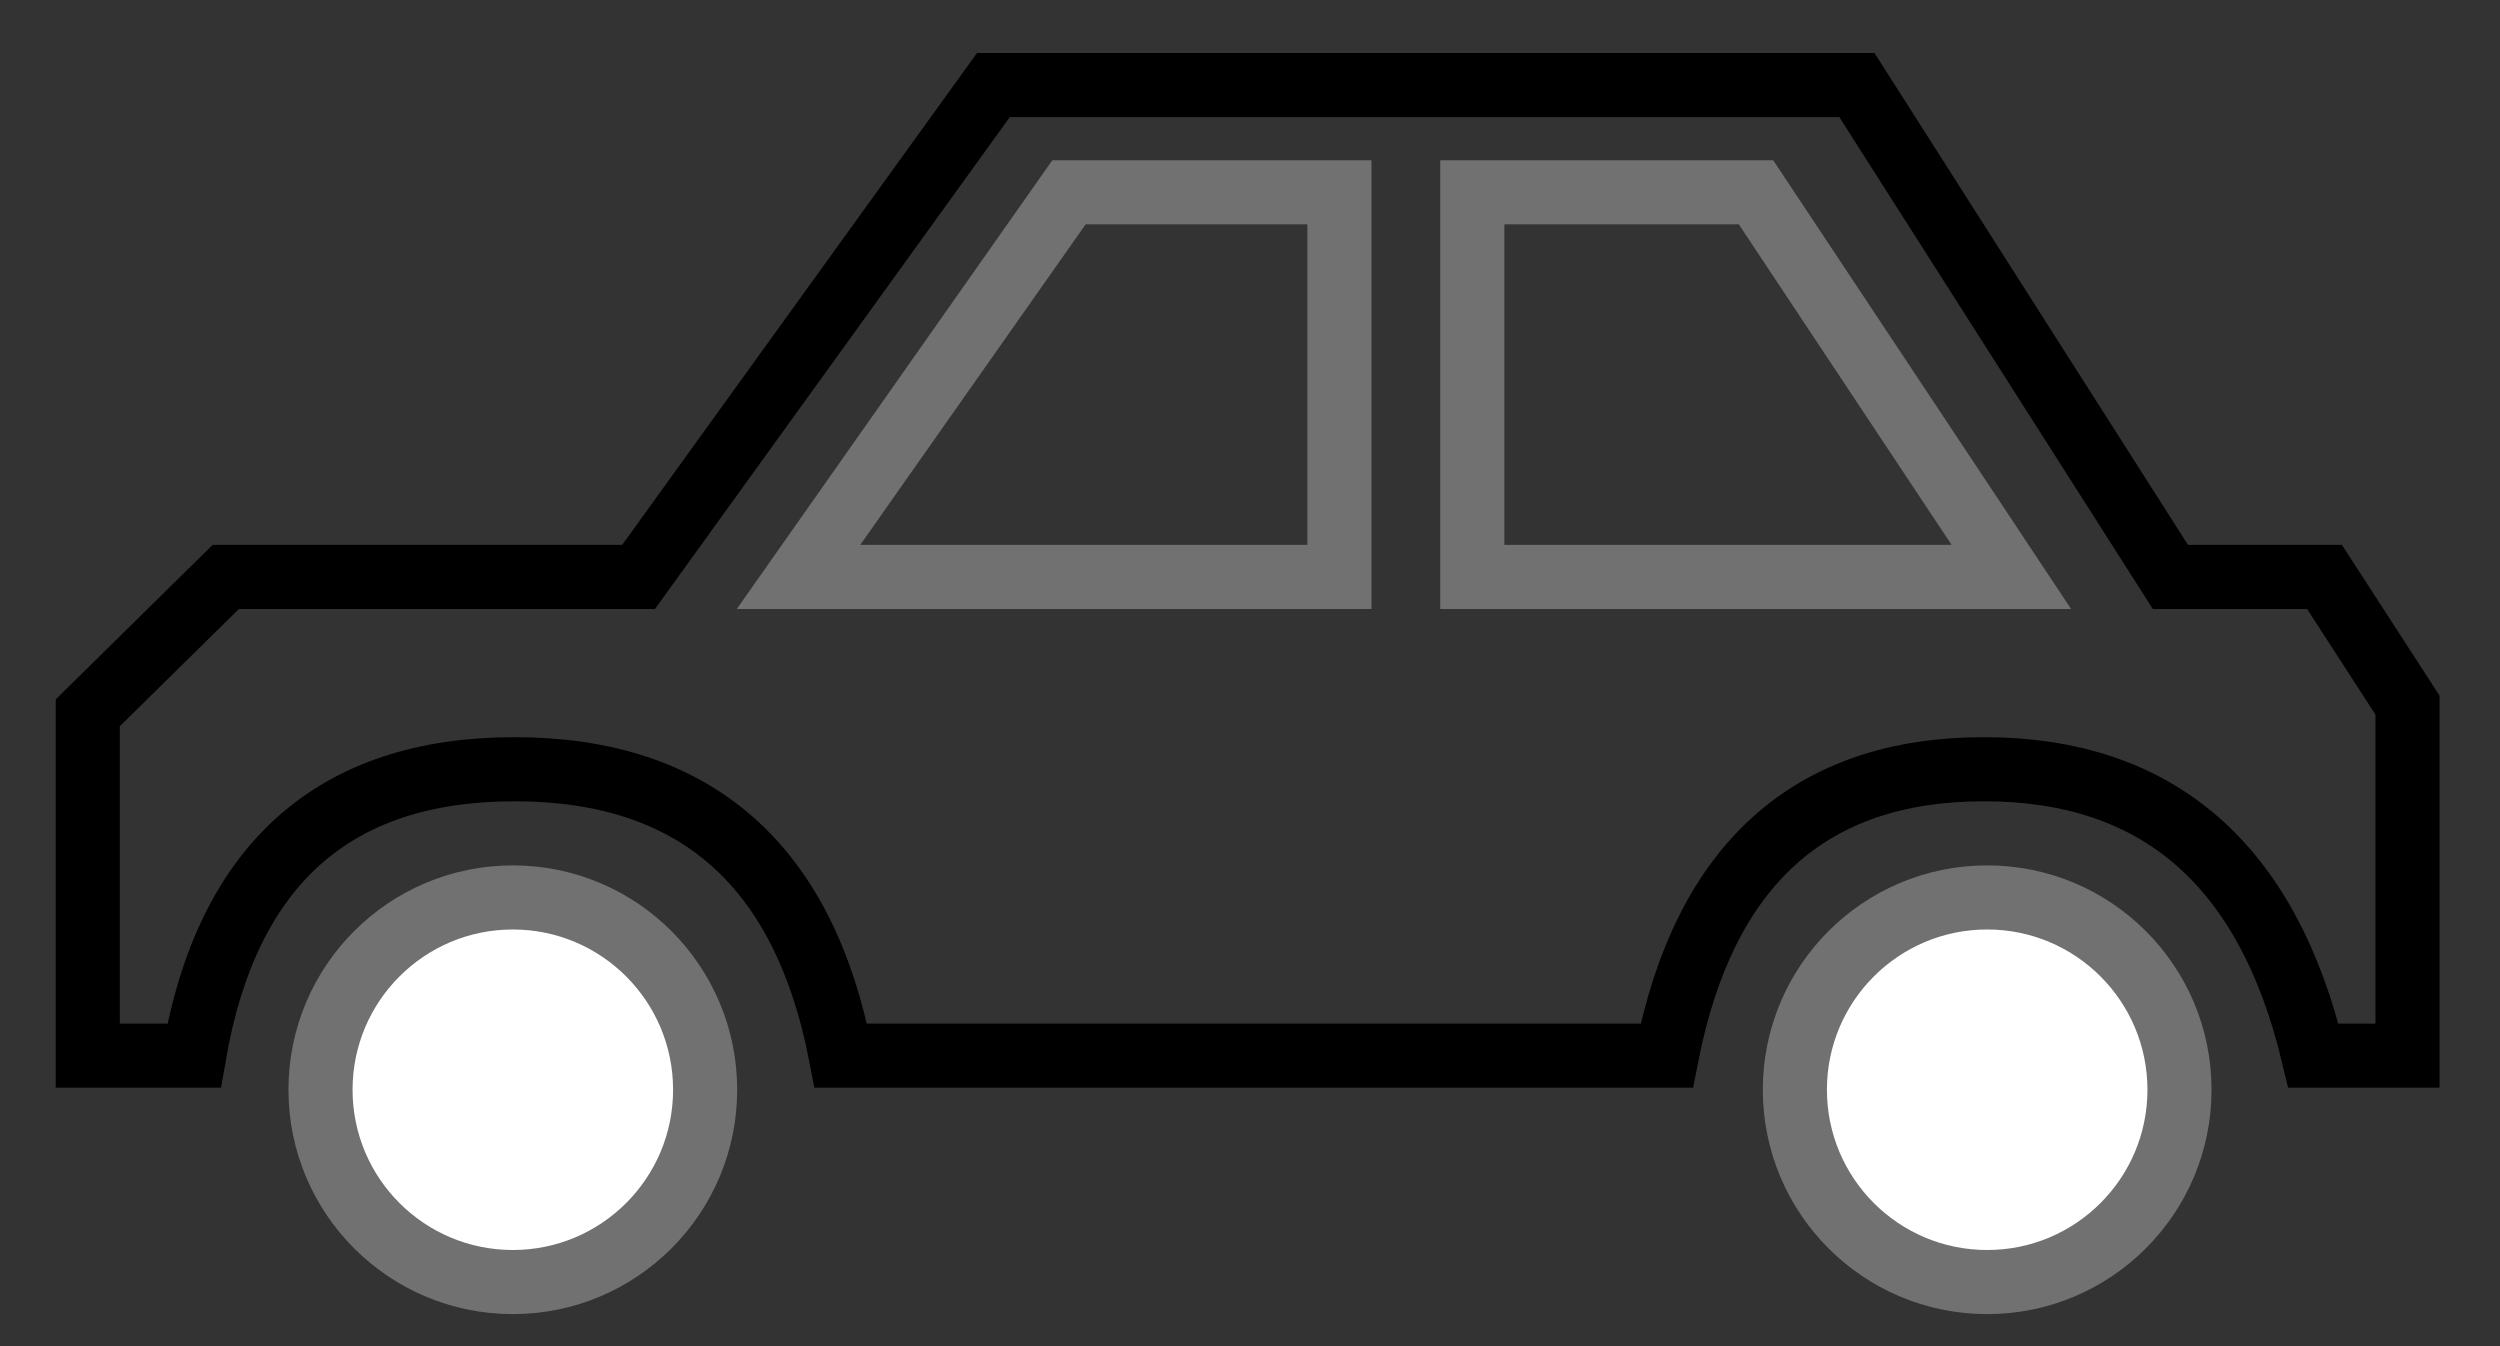 <svg width="39" height="21" viewBox="0 0 39 21" fill="none" xmlns="http://www.w3.org/2000/svg">
<rect x="0" y="0" width="39" height="21" fill="#333333" stroke="none"/>
<path d="M3.027 16.468H1.369V11.12L3.522 9H9.962L15.497 1.327H28.968L33.858 9H36.262L37.557 11V16.468H36.089C35.378 13.489 33.665 12 30.951 12C28.236 12 26.586 13.489 26.001 16.468H13.117C12.542 13.489 10.845 12 8.026 12C5.207 12 3.541 13.489 3.027 16.468Z" stroke="black"/>
<path d="M8 20C9.657 20 11 18.657 11 17C11 15.343 9.657 14 8 14C6.343 14 5 15.343 5 17C5 18.657 6.343 20 8 20Z" fill="white" stroke="#717171"/>
<path d="M31 20C32.657 20 34 18.657 34 17C34 15.343 32.657 14 31 14C29.343 14 28 15.343 28 17C28 18.657 29.343 20 31 20Z" fill="white" stroke="#717171"/>
<path d="M12.457 9L16.676 3H20.895V9H12.457Z" stroke="#717171"/>
<path d="M31.377 9L27.394 3H22.968V9H31.377Z" stroke="#717171"/>
</svg>
